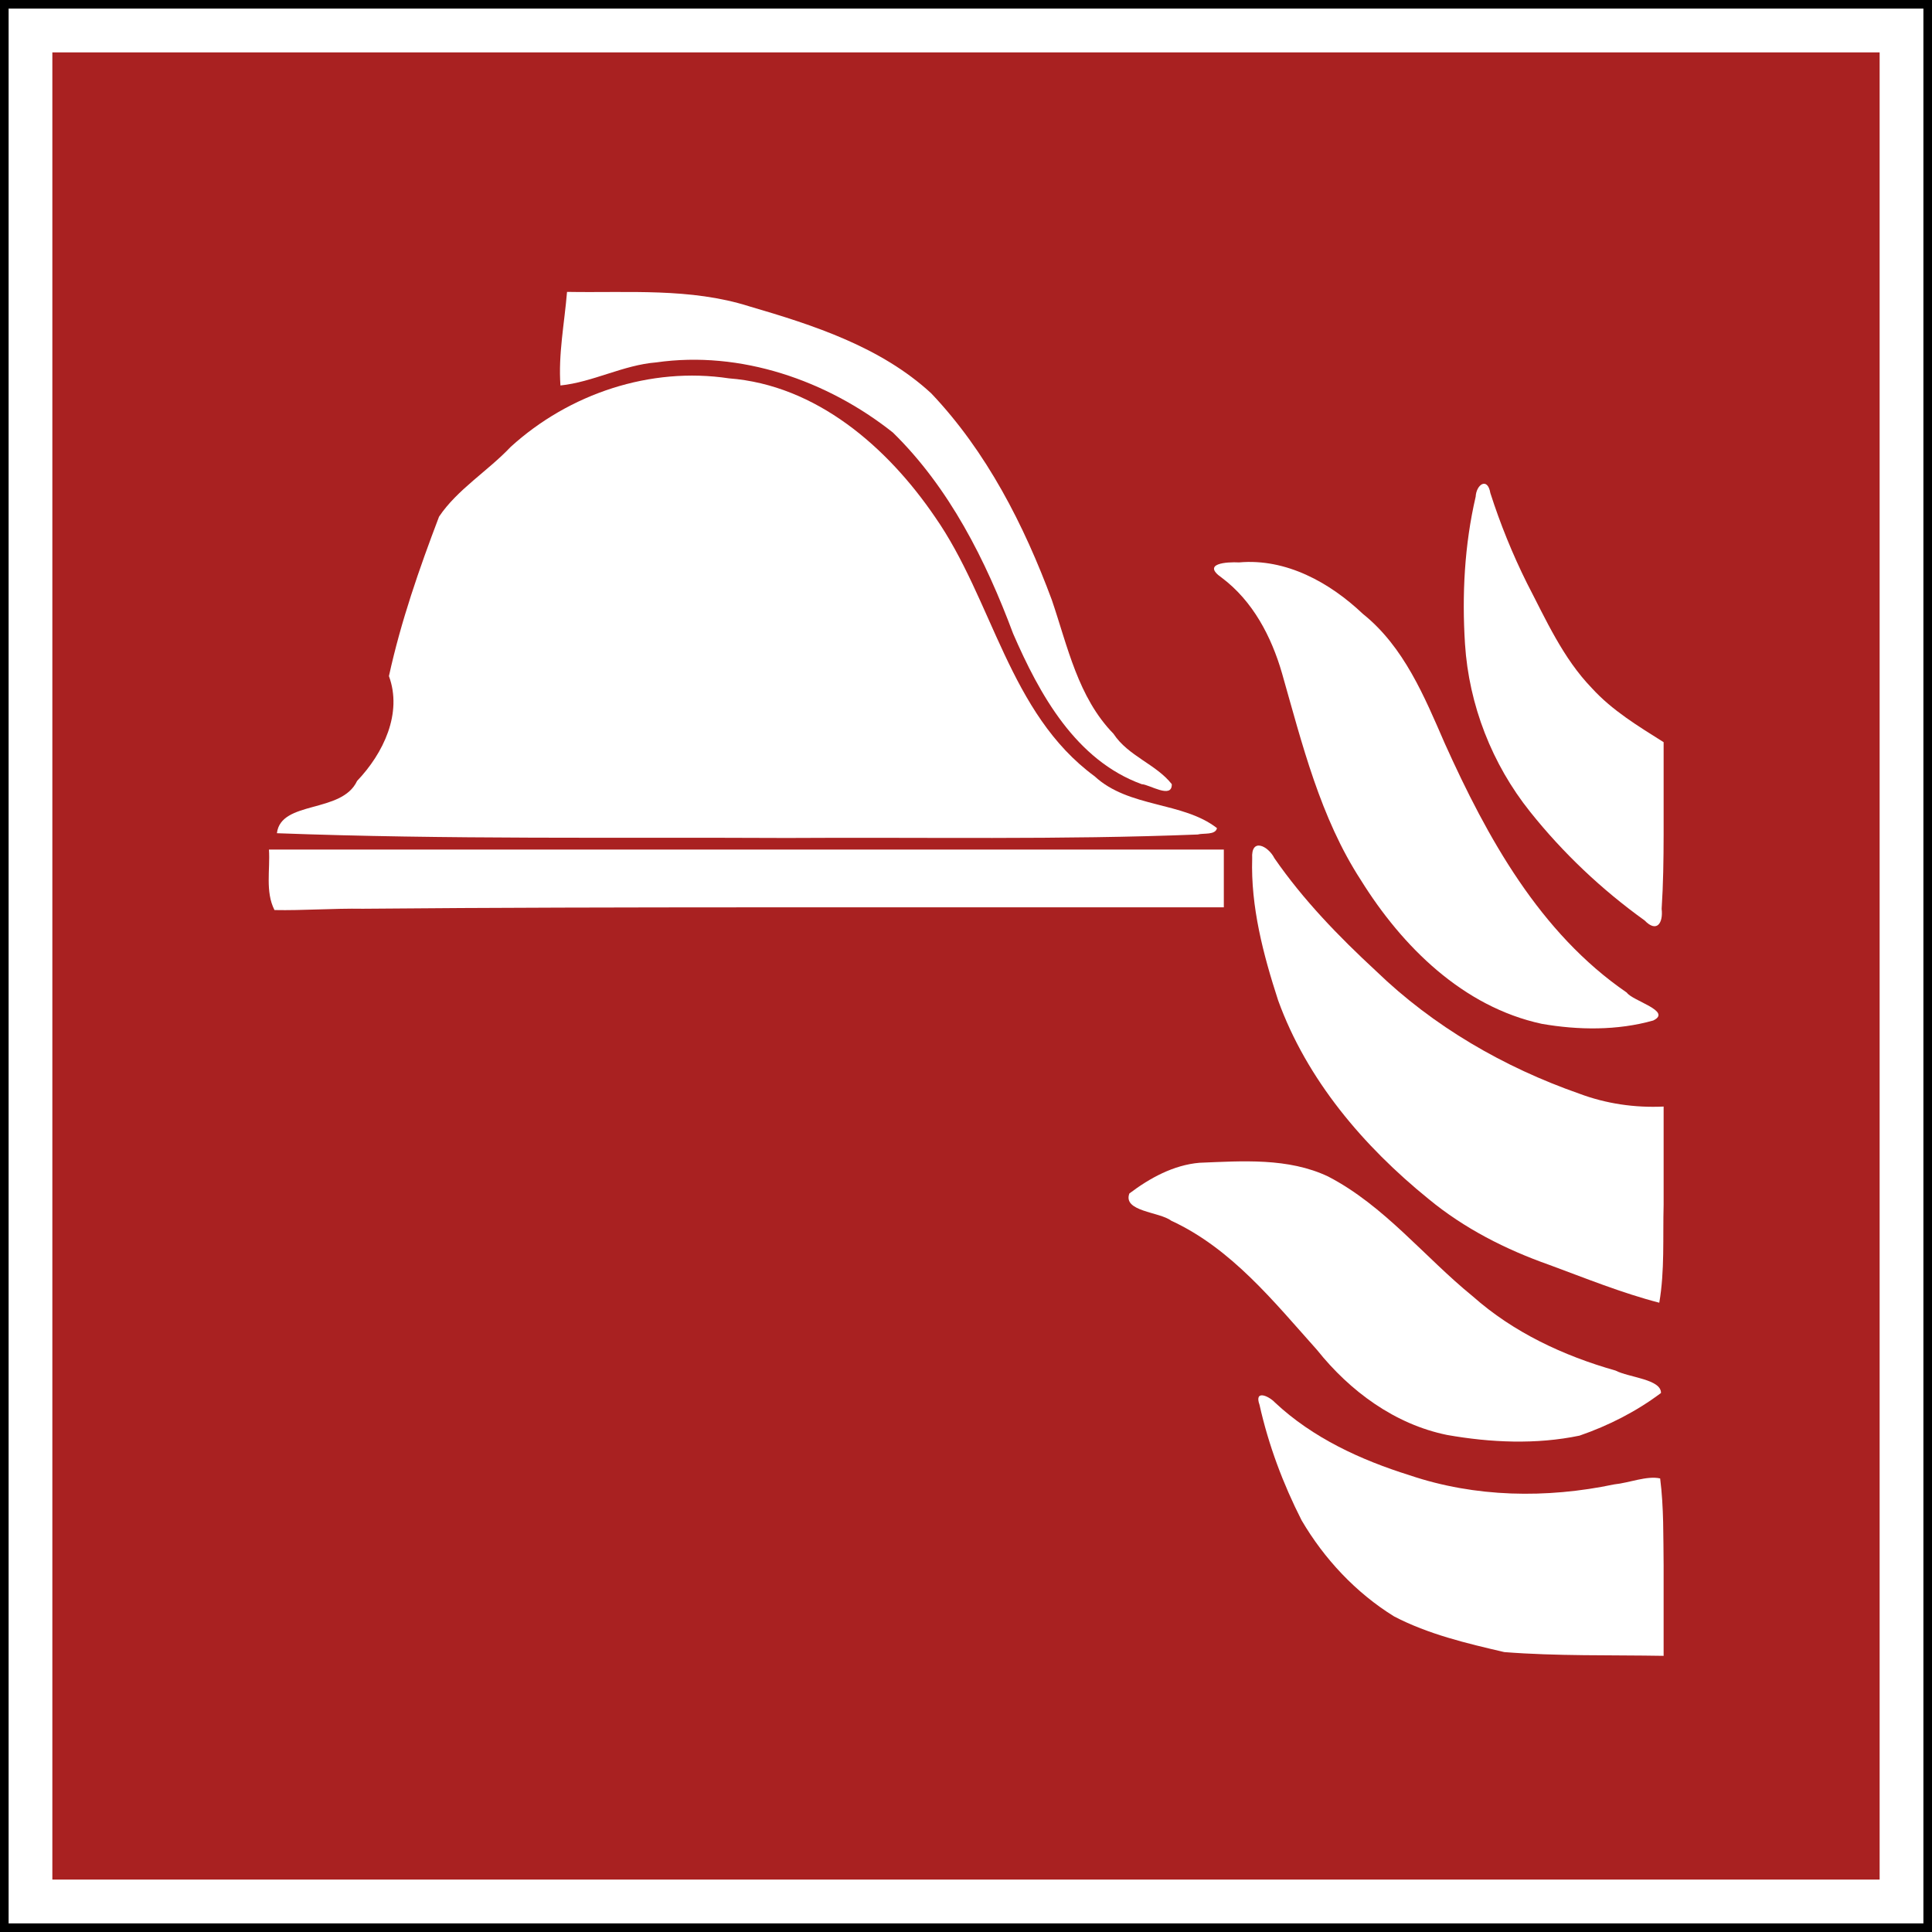 <!-- Created with Inkscape (http://www.inkscape.org/) -->
<svg xmlns:rdf="http://www.w3.org/1999/02/22-rdf-syntax-ns#" xmlns="http://www.w3.org/2000/svg" height="200" width="200"
  version="1.0" xmlns:cc="http://creativecommons.org/ns#" xmlns:dc="http://purl.org/dc/elements/1.1/">
  <rect width="100%" height="100%" fill="#808080" stroke="none"/>
  <path stroke-linejoin="miter" d="m0.446,0.444,199.11,0,0,199.11-199.11,0,0-199.11z" fill-rule="evenodd"
    stroke="#000000" stroke-linecap="butt" stroke-miterlimit="2.613" stroke-dasharray="none"
    stroke-width="0.892" fill="#ffffff" />
  <path fill="#a92121" d="m5.419,5.423,189.16,0,0,189.15-189.16,0,0-189.15z" fill-rule="evenodd" />
  <g transform="translate(227.953,-1.181)" fill="#ffffff">
    <path
      d="m-149.44,95.107h48.177v-5.982h-98.848c0.138,2.081-0.398,4.359,0.572,6.264,2.94,0.06,6.123-0.187,9.156-0.135,13.647-0.123,27.295-0.141,40.943-0.147z" />
    <path
      d="m-101.97,86.908c-3.545-2.762-9.118-2.079-12.664-5.363-8.898-6.53-10.51-18.226-16.535-26.859-4.912-7.207-12.272-13.644-21.323-14.338-8.134-1.228-16.54,1.586-22.591,7.09-2.362,2.501-5.54,4.418-7.421,7.229-2.05,5.385-3.957,10.868-5.186,16.503,1.411,3.84-0.557,7.977-3.299,10.855-1.581,3.394-7.884,1.985-8.299,5.41,17.591,0.658,35.208,0.405,52.81,0.493,14.17-0.091,28.352,0.203,42.513-0.36,0.572-0.167,1.837,0.087,1.994-0.66z" />
    <path
      d="m-106.65,82.356c-1.619-2.063-4.514-2.901-6.035-5.216-3.676-3.768-4.746-9.046-6.384-13.855-2.88-7.754-6.751-15.354-12.491-21.393-5.207-4.796-12.153-7.049-18.826-8.998-6.109-1.938-12.559-1.382-18.868-1.497-0.265,3.224-0.915,6.454-0.682,9.688,3.381-0.353,6.49-2.115,9.917-2.389,8.72-1.25,17.7,1.862,24.504,7.266,5.848,5.73,9.606,13.22,12.44,20.812,2.732,6.29,6.486,13.104,13.315,15.587,0.768,0.014,3.156,1.582,3.11-0.005z" />
  </g>
  <g transform="translate(-0.132,0.074)" fill="#ffffff">
    <path
      d="m172.35,162.06c-0.039-3.029,0.025-6.078-0.36-9.087-1.359-0.309-3.214,0.463-4.761,0.617-6.992,1.468-14.383,1.356-21.186-0.95-5.058-1.584-10.018-3.862-13.922-7.521-0.648-0.695-2.175-1.36-1.605,0.232,0.925,4.146,2.432,8.173,4.357,11.957,2.341,3.996,5.621,7.502,9.568,9.945,3.559,1.859,7.523,2.791,11.411,3.697,5.486,0.429,10.998,0.293,16.497,0.388v-9.276z" />
    <path
      d="m163.65,148.54c2.998-1.033,5.889-2.506,8.427-4.413,0.025-1.431-3.321-1.599-4.708-2.322-5.382-1.525-10.565-3.947-14.777-7.683-5.02-4.082-9.15-9.383-14.97-12.404-4.138-1.961-8.875-1.601-13.319-1.422-2.685,0.229-5.147,1.579-7.26,3.179-0.698,1.88,3.11,1.888,4.33,2.816,6.232,2.875,10.628,8.383,15.104,13.388,3.407,4.263,8.044,7.693,13.467,8.795,4.494,0.792,9.223,1.004,13.708,0.066z" />
    <path
      d="m172.35,124.65v-10.174c-2.975,0.14-5.948-0.288-8.743-1.339-7.787-2.724-15.094-6.951-21.04-12.703-3.845-3.558-7.52-7.344-10.506-11.663-0.651-1.288-2.434-2.161-2.303,0.01-0.159,5.013,1.148,9.965,2.684,14.698,2.972,8.218,8.843,15.112,15.567,20.559,3.688,3.048,7.981,5.231,12.474,6.817,3.774,1.391,7.52,2.919,11.417,3.928,0.571-3.306,0.359-6.775,0.45-10.132z" />
    <path
      d="m171.27,105.57c2.015-0.97-2.129-2.019-2.735-2.892-9.016-6.18-14.454-16.056-18.839-25.791-2.116-4.863-4.228-10.011-8.491-13.422-3.423-3.246-7.944-5.751-12.802-5.319-1.262-0.067-3.934,0.101-1.792,1.587,3.219,2.417,5.134,6.088,6.234,9.886,2.095,7.348,3.954,14.939,8.171,21.427,4.269,6.864,10.573,13.111,18.717,14.866,3.78,0.659,7.824,0.707,11.536-0.342z" />
    <path
      d="m172.35,86.34v-9.583c-2.627-1.658-5.321-3.278-7.433-5.6-2.987-3.088-4.757-7.093-6.713-10.859-1.499-3.011-2.764-6.133-3.791-9.333-0.29-1.693-1.46-0.883-1.52,0.377-1.158,4.981-1.428,10.158-1.104,15.253,0.406,6.309,2.795,12.438,6.745,17.372,3.4,4.265,7.413,8.058,11.842,11.239,1.286,1.336,1.941,0.239,1.769-1.192,0.167-2.554,0.2-5.114,0.205-7.673z" />
  </g>
</svg>
